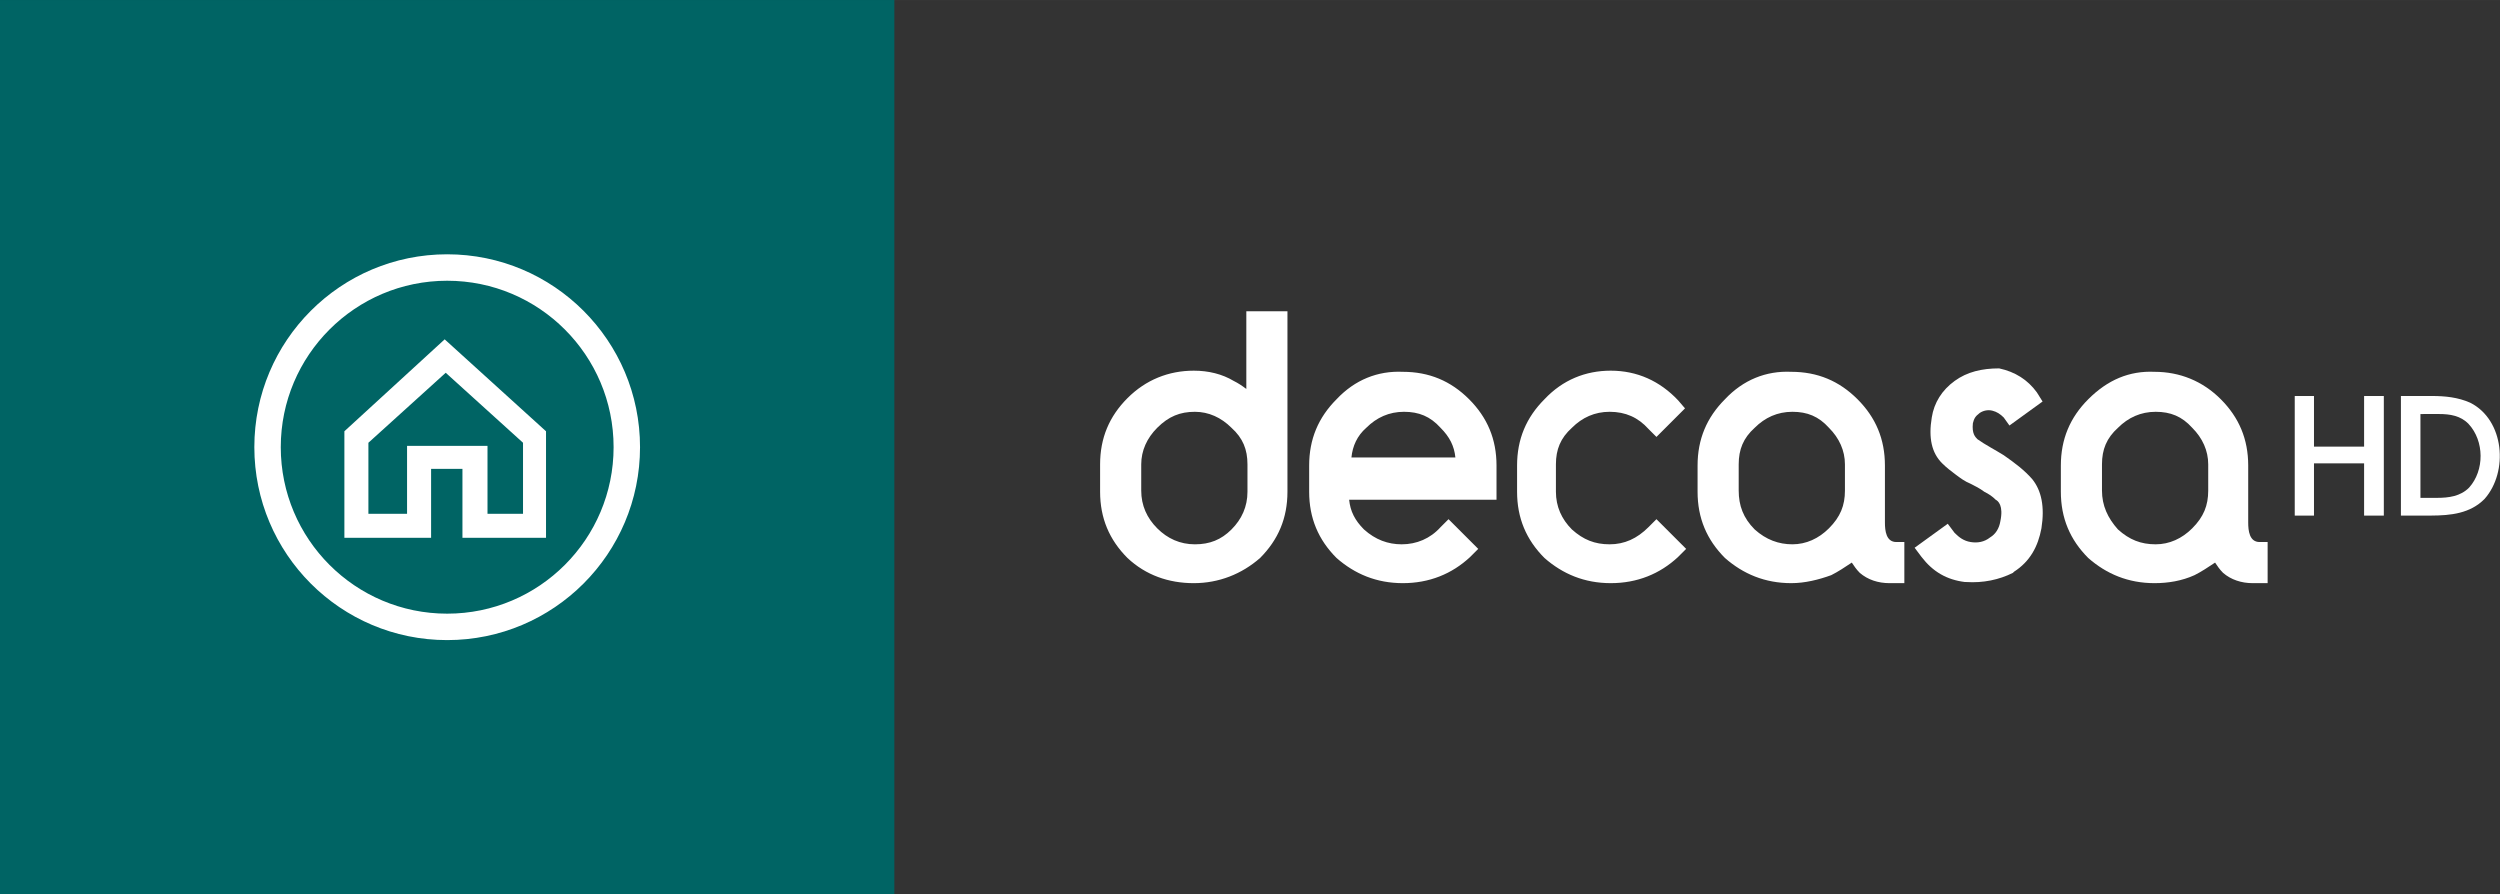 <svg width="800" height="286.2" version="1.1" viewBox="0 0 211.67 75.723" xmlns="http://www.w3.org/2000/svg">
 <rect x="0" y="0" width="211.67" height="75.723" fill="#333333" stroke="none"/>
 <path class="logo-icon-bg" d="m0 75.723h75.723v-75.723h-75.723z" fill="#006464" stroke-width="1.281"/>
 <path class="logo-icon-icon" d="m37.738 31.56 6.545 5.926v6.015h-3.007v-5.749h-6.811v5.749h-3.273v-6.015zm-0.088-2.83-8.492 7.784v9.022h7.342v-5.838h2.654v5.838h7.076v-9.022zm0.212-7.2c-9.022 0-16.328 7.315-16.328 16.328 0 9.022 7.306 16.337 16.328 16.337 9.013 0 16.328-7.315 16.328-16.337 0-9.013-7.315-16.328-16.328-16.328zm0 30.427c-7.784 0-14.09-6.315-14.09-14.098 0-7.775 6.307-14.09 14.09-14.09s14.09 6.315 14.09 14.09c0 7.783-6.307 14.098-14.09 14.098z" fill="#fff" stroke-width=".885"/>
 <g transform="matrix(.989 0 0 .989 35.082 -74.996)" fill="#fff">
  <g transform="matrix(.978 0 0 .978 -6.134 85.264)">
   <path class="logo-icon-letters" d="m141.1 23.7c-1.1 0.8-1.8 1.9-2 3.2-0.3 1.8 0 3.1 0.9 4 0.4 0.4 0.8 0.7 1.2 1s0.8 0.6 1.3 0.8c0.4 0.2 0.8 0.4 1.2 0.7 0.4 0.2 0.7 0.4 1 0.7 0.2 0.1 0.7 0.5 0.4 1.9-0.1 0.6-0.4 1.1-0.9 1.4-0.5 0.4-1.1 0.5-1.7 0.4s-1-0.4-1.4-0.8l-0.6-0.8-2.9 2.1 0.6 0.8c1 1.3 2.2 2 3.8 2.2h0.1c1.5 0.1 2.9-0.2 4.1-0.8l0.1-0.1c1.4-0.9 2.1-2.2 2.4-3.8 0.3-1.9 0-3.3-0.8-4.3-0.7-0.8-1.5-1.4-2.5-2.1-0.8-0.5-1.6-0.9-2.3-1.4-0.2-0.2-0.5-0.5-0.4-1.4 0.1-0.4 0.2-0.6 0.6-0.9 0.3-0.2 0.7-0.3 1.1-0.2s0.7 0.3 1 0.6l0.5 0.7 2.9-2.1-0.5-0.8c-0.8-1.1-1.9-1.8-3.3-2.1-1.5 0-2.8 0.3-3.9 1.1"/>
   <path class="logo-icon-letters" d="m79.1 17.6h3.6v15.8c0 2.3-0.8 4.2-2.4 5.8-1.6 1.4-3.6 2.2-5.8 2.2s-4.2-0.7-5.8-2.2c-1.6-1.6-2.4-3.5-2.4-5.8v-2.4c0-2.3 0.8-4.2 2.4-5.8s3.6-2.4 5.8-2.4c1.3 0 2.5 0.3 3.5 0.9 0.4 0.2 0.7 0.4 1.1 0.7zm-7.8 19c0.9 0.9 2 1.4 3.3 1.4s2.3-0.4 3.2-1.3 1.4-2 1.4-3.3v-2.4c0-1.3-0.4-2.3-1.4-3.2-0.9-0.9-2-1.4-3.2-1.4-1.3 0-2.3 0.4-3.3 1.4-0.9 0.9-1.4 2-1.4 3.2v2.3c0 1.3 0.5 2.4 1.4 3.3zm15.7-11.3c-1.6 1.6-2.4 3.5-2.4 5.8v2.3c0 2.3 0.8 4.2 2.4 5.8 1.6 1.4 3.5 2.2 5.8 2.2s4.3-0.8 5.9-2.3l0.7-0.7-2.6-2.6-0.7 0.7c-0.9 1-2.1 1.5-3.4 1.5-1.2 0-2.3-0.4-3.3-1.3-0.8-0.8-1.2-1.6-1.3-2.6h12.9v-3c0-2.3-0.8-4.2-2.4-5.8s-3.5-2.4-5.8-2.4c-2.2-0.1-4.2 0.7-5.8 2.4m2.6 2.5c0.9-0.9 2-1.4 3.3-1.4s2.3 0.4 3.2 1.4c0.8 0.8 1.2 1.6 1.3 2.6h-9.1c0.1-1 0.5-1.9 1.3-2.6m15.6-2.5c-1.6 1.6-2.4 3.5-2.4 5.8v2.3c0 2.3 0.8 4.2 2.4 5.8 1.6 1.4 3.5 2.2 5.8 2.2s4.3-0.8 5.9-2.3l0.7-0.7-2.6-2.6-0.7 0.7c-1 1-2.1 1.5-3.4 1.5s-2.3-0.4-3.3-1.3c-0.9-0.9-1.4-2-1.4-3.3v-2.4c0-1.3 0.4-2.3 1.4-3.2 0.9-0.9 2-1.4 3.3-1.4 1.4 0 2.5 0.5 3.4 1.5l0.7 0.7 2.5-2.5-0.6-0.7c-1.6-1.7-3.6-2.6-5.9-2.6-2.2 0-4.2 0.8-5.8 2.5m15.8 0c-1.6 1.6-2.4 3.5-2.4 5.8v2.3c0 2.3 0.8 4.2 2.4 5.8 1.6 1.4 3.5 2.2 5.8 2.2 1.2 0 2.4-0.3 3.5-0.7 0.6-0.3 1.2-0.7 1.8-1.1 0.2 0.3 0.4 0.6 0.7 0.9 0.7 0.6 1.6 0.9 2.6 0.9h1.3v-3.6h-0.7c-0.9 0-1-1-1-1.7v-5c0-2.3-0.8-4.2-2.4-5.8s-3.5-2.4-5.8-2.4c-2.2-0.1-4.2 0.7-5.8 2.4m1.2 8v-2.3c0-1.3 0.4-2.3 1.4-3.2 0.9-0.9 2-1.4 3.3-1.4s2.3 0.4 3.2 1.4c0.9 0.9 1.4 2 1.4 3.2v2.3c0 1.3-0.4 2.3-1.4 3.3-0.9 0.9-2 1.4-3.2 1.4s-2.3-0.4-3.3-1.3c-1-1-1.4-2.1-1.4-3.4"/>
   <path class="logo-icon-letters" d="m152.8 25.3c-1.6 1.6-2.4 3.5-2.4 5.8v2.3c0 2.3 0.8 4.2 2.4 5.8 1.6 1.4 3.5 2.2 5.8 2.2 1.2 0 2.4-0.2 3.5-0.7 0.6-0.3 1.2-0.7 1.8-1.1 0.2 0.3 0.4 0.6 0.7 0.9 0.7 0.6 1.6 0.9 2.6 0.9h1.3v-3.6h-0.7c-0.9 0-1-1-1-1.7v-5c0-2.3-0.8-4.2-2.4-5.8s-3.6-2.4-5.8-2.4c-2.2-0.1-4.1 0.7-5.8 2.4m1.2 8v-2.3c0-1.3 0.4-2.3 1.4-3.2 0.9-0.9 2-1.4 3.3-1.4s2.3 0.4 3.2 1.4c0.9 0.9 1.4 2 1.4 3.2v2.3c0 1.3-0.4 2.3-1.4 3.3-0.9 0.9-2 1.4-3.2 1.4-1.3 0-2.3-0.4-3.3-1.3-0.9-1-1.4-2.1-1.4-3.4"/>
  </g>
  <g stroke-width=".346">
   <path d="m160.98 119.97v-10.238h1.647v4.333h4.291v-4.333l1.688-9e-5v10.238l-1.688 1.5e-4v-4.473h-4.291v4.473z"/>
   <path d="m170.07 109.73h2.658c1.124 0 2.236 0.113 3.272 0.575 2.934 1.472 3.294 5.916 1.226 8.243-1.227 1.241-2.888 1.413-4.562 1.42h-2.594v-10.238m1.671 1.545v7.176h1.411c1.007 0 2.011-0.129 2.751-0.873 1.333-1.476 1.313-3.993-0.035-5.448-0.678-0.713-1.597-0.856-2.532-0.856z"/>
  </g>
 </g>
</svg>

